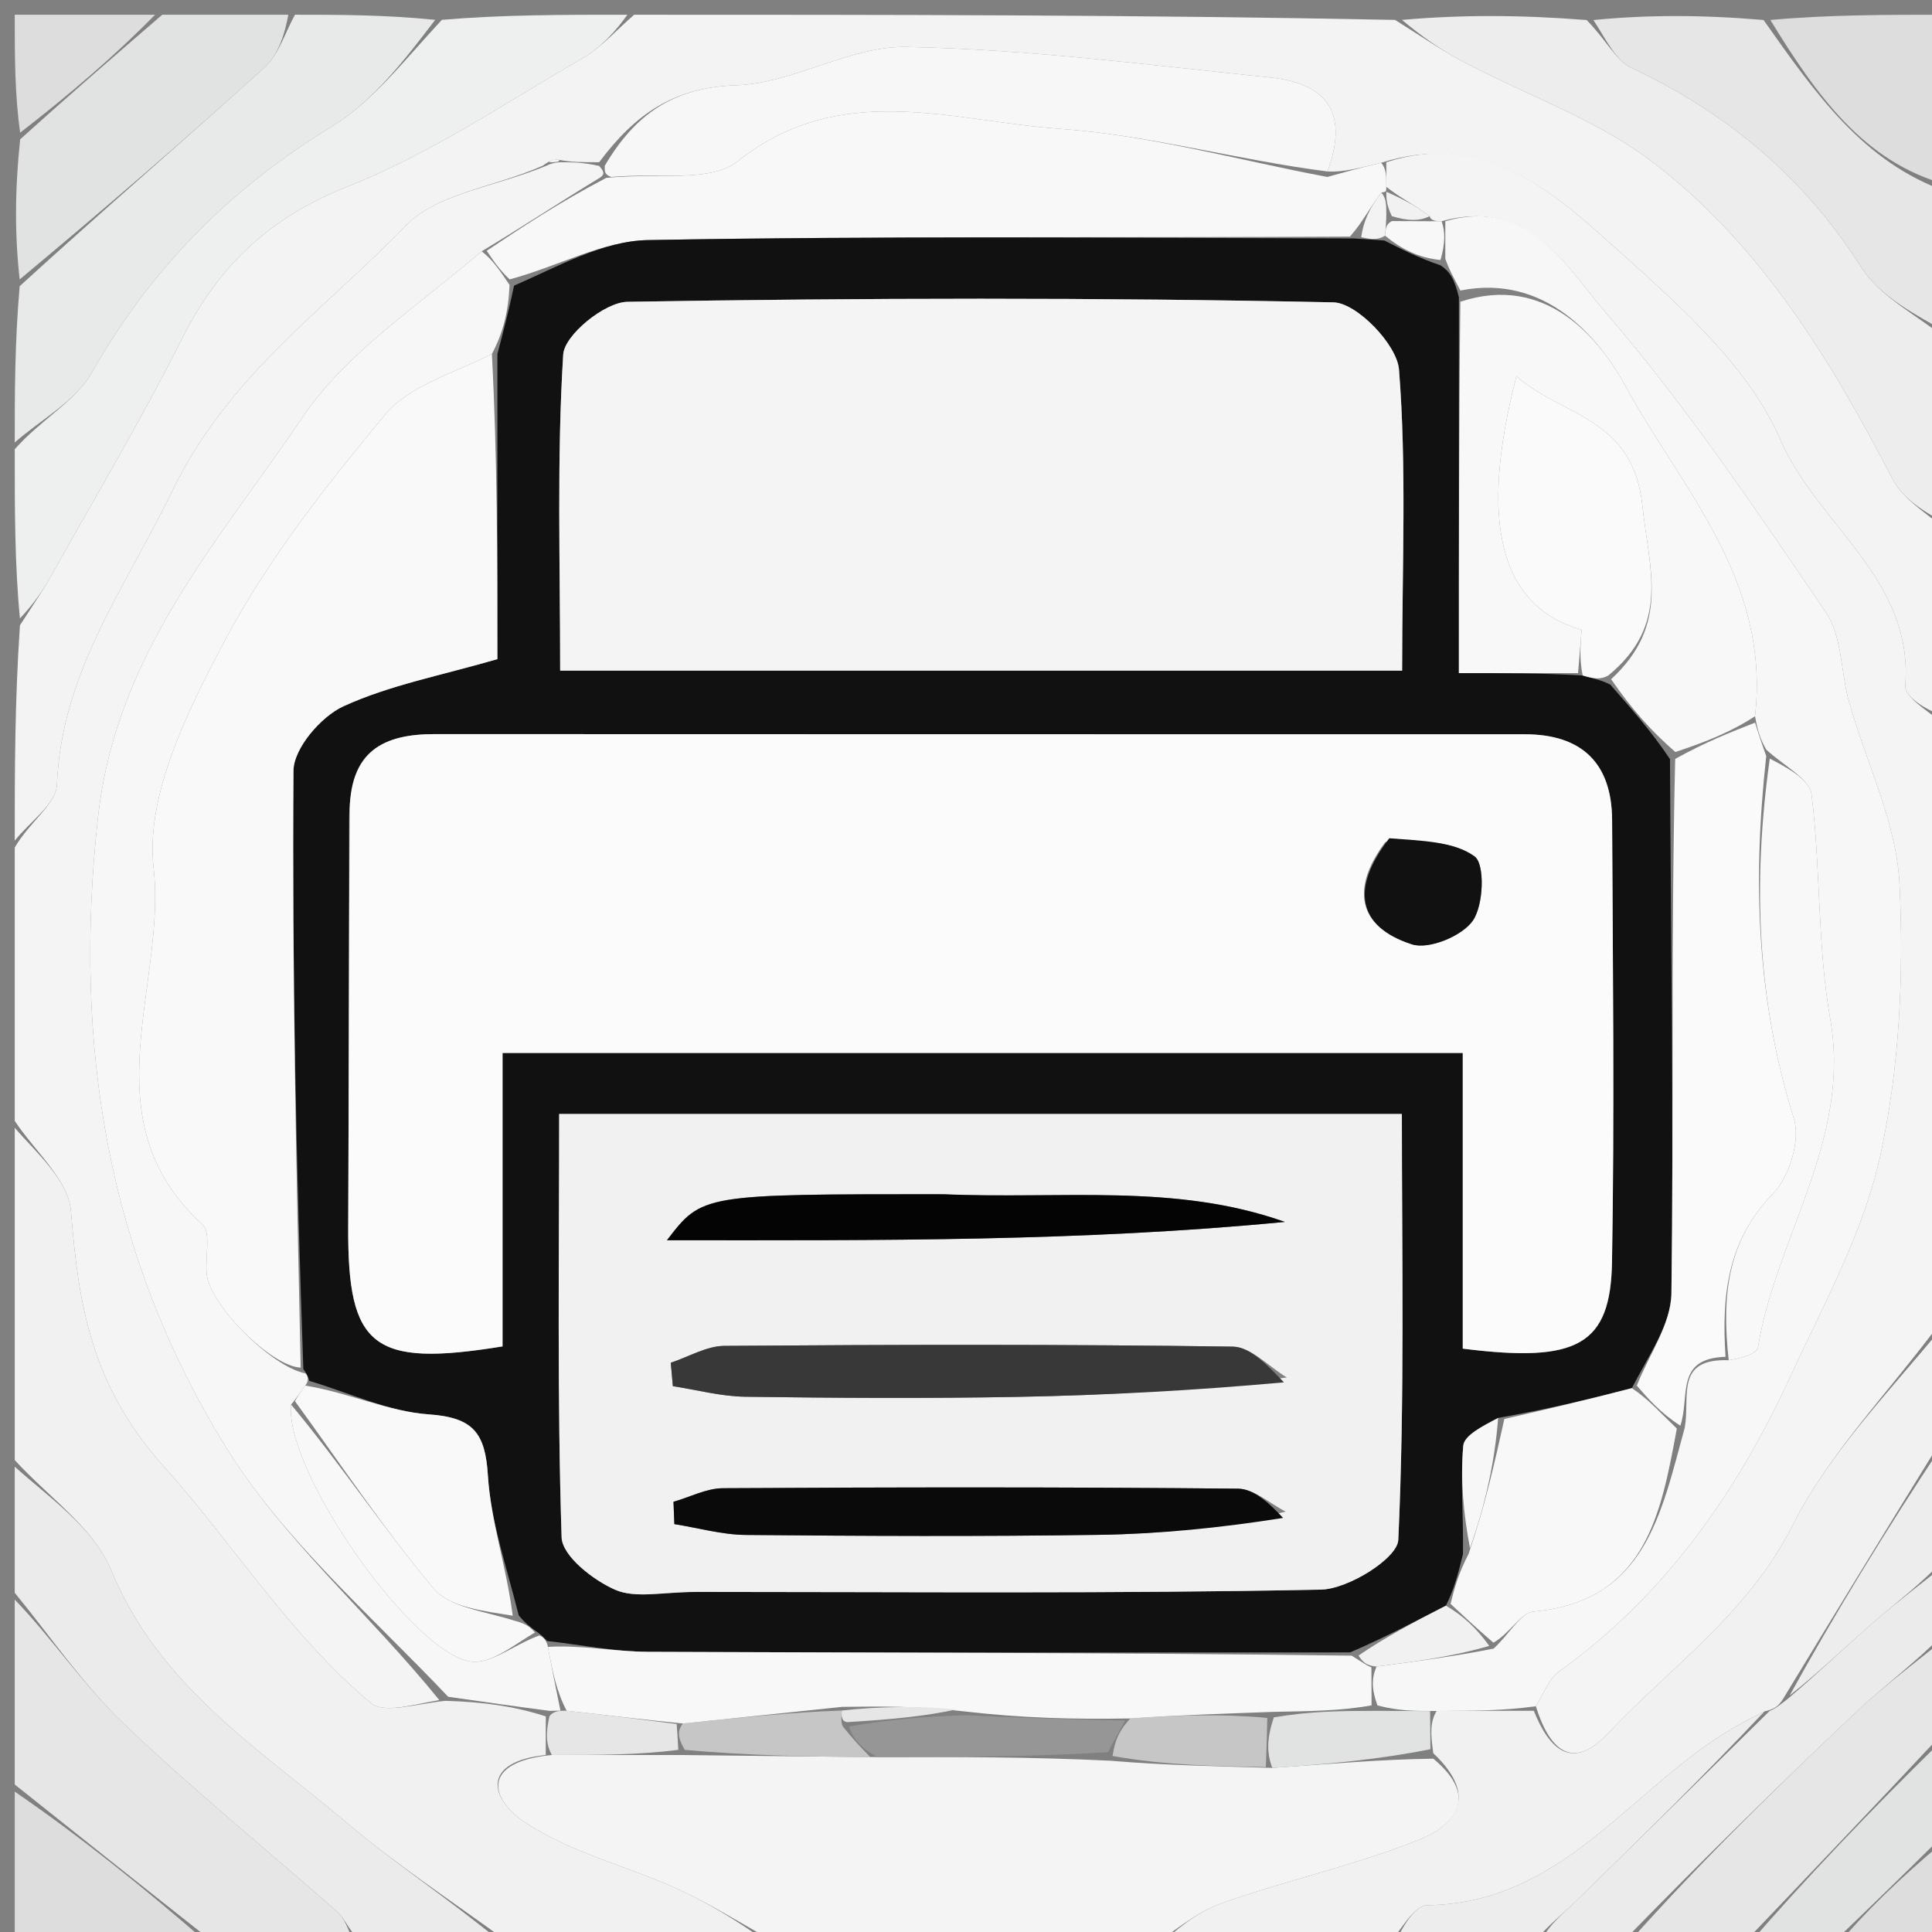 <svg version="1.1" id="Layer_1" xmlns="http://www.w3.org/2000/svg" xmlns:xlink="http://www.w3.org/1999/xlink" x="0px" y="0px"
	 width="100%" viewBox="0 0 131 131" enable-background="new 0 0 131 131" xml:space="preserve">
<rect x="0" y="0" width="131" height="131" fill="#808080" stroke="none"/>
<path fill="#F2F3F2" opacity="1" stroke="none" 
	d="
M1,57 
	C1,52.311 1,47.621 1.352,42.4 
	C2.293,40.934 2.925,40.023 3.463,39.061 
	C6.459,33.698 9.607,28.41 12.363,22.926 
	C14.843,17.993 18.294,14.736 23.589,12.642 
	C29.162,10.439 34.25,6.987 39.482,3.964 
	C40.789,3.208 41.834,2 43,1 
	C60.021,1 77.042,1 94.593,1.35 
	C96.469,2.526 97.776,3.428 99.17,4.164 
	C103.522,6.463 108.351,8.126 112.186,11.084 
	C119.431,16.674 124.153,24.428 128.334,32.503 
	C129.069,33.921 130.754,34.847 132,36 
	C132,40.025 132,44.049 131.621,48.483 
	C130.522,48.085 129.129,47.225 129.187,46.479 
	C129.756,39.253 123.224,35.589 120.735,29.844 
	C118.451,24.572 113.38,20.276 108.906,16.251 
	C104.859,12.609 100.295,8.932 93.653,11.037 
	C92.206,11.381 91.104,11.69 90.007,11.625 
	C91.57,7.411 89.697,5.621 86.134,5.255 
	C77.918,4.41 69.691,3.335 61.453,3.184 
	C57.628,3.113 53.79,5.655 49.916,5.785 
	C45.654,5.929 43.077,7.731 40.625,11 
	C39.501,11 38.751,11 37.91,10.84 
	C37.547,10.786 37.274,10.892 36.799,11.238 
	C33.523,12.693 29.628,13.114 27.537,15.278 
	C22.03,20.98 15.451,25.494 11.706,33.245 
	C8.549,39.78 4.167,45.541 3.86,53.208 
	C3.808,54.508 1.998,55.738 1,57 
z"/>
<path fill="#F4F4F4" opacity="1" stroke="none" 
	d="
M78,132 
	C69.646,132 61.292,132 52.421,131.634 
	C49.879,130.177 47.908,128.965 45.815,128.022 
	C42.45,126.507 38.711,125.617 35.684,123.622 
	C33.088,121.912 32.694,119.447 37.42,118.998 
	C40.558,118.999 43.279,118.999 46.439,119.002 
	C50.926,119.054 54.975,119.103 59.488,119.14 
	C64.962,119.128 69.972,119.129 75.295,119.387 
	C79.015,119.7 82.422,119.757 86.269,119.874 
	C90.136,119.613 93.564,119.293 97.188,119.248 
	C100.522,122.023 98.323,123.901 96.239,124.736 
	C91.879,126.482 87.229,127.489 82.792,129.063 
	C81.064,129.676 79.59,131 78,132 
z"/>
<path fill="#F4F4F4" opacity="1" stroke="none" 
	d="
M93.997,11.002 
	C100.295,8.932 104.859,12.609 108.906,16.251 
	C113.38,20.276 118.451,24.572 120.735,29.844 
	C123.224,35.589 129.756,39.253 129.187,46.479 
	C129.129,47.225 130.522,48.085 131.621,48.946 
	C132,62.354 132,75.708 131.652,89.572 
	C127.995,94.497 123.996,98.565 121.553,103.416 
	C118.551,109.378 113.344,112.968 109.04,117.529 
	C106.588,120.129 105.046,118.611 104.138,115.692 
	C104.738,114.698 105.055,113.81 105.685,113.357 
	C112.847,108.214 117.734,101.272 121.365,93.4 
	C123.644,88.46 126.368,83.538 127.505,78.307 
	C128.802,72.339 129.102,66.009 128.793,59.889 
	C128.583,55.752 126.538,51.716 125.381,47.616 
	C124.808,45.586 124.918,43.151 123.806,41.522 
	C119.06,34.563 114.341,27.519 108.85,21.165 
	C106.231,18.134 103.668,13.358 97.75,15 
	C97.5,15 97,15 96.942,14.659 
	C95.922,13.879 94.961,13.439 94,12.667 
	C93.999,11.89 93.998,11.446 93.997,11.002 
z"/>
<path fill="#F4F4F4" opacity="1" stroke="none" 
	d="
M38.002,11 
	C38.751,11 39.501,11 40.625,11.25 
	C41,11.667 41,11.834 40.656,12.062 
	C37.875,13.75 35.439,15.376 32.658,17.039 
	C28.322,20.771 23.482,23.894 20.52,28.284 
	C14.85,36.692 7.878,44.239 6.64,55.457 
	C4.939,70.876 7.303,85.138 15.308,98.104 
	C19.177,104.371 25.04,109.407 29.787,115.275 
	C28.07,115.559 26.028,116.211 25.148,115.475 
	C19.635,110.865 15.81,104.672 11.114,99.442 
	C6.218,93.988 5.325,88.576 4.814,82.126 
	C4.645,79.997 2.333,78.037 1,76 
	C1,69.979 1,63.958 1,57.468 
	C1.998,55.738 3.808,54.508 3.86,53.208 
	C4.167,45.541 8.549,39.78 11.706,33.245 
	C15.451,25.494 22.03,20.98 27.537,15.278 
	C29.628,13.114 33.523,12.693 37.049,11.238 
	C37.502,10.999 38.002,11 38.002,11 
z"/>
<path fill="#F1F1F1" opacity="1" stroke="none" 
	d="
M1,76.469 
	C2.333,78.037 4.645,79.997 4.814,82.126 
	C5.325,88.576 6.218,93.988 11.114,99.442 
	C15.81,104.672 19.635,110.865 25.148,115.475 
	C26.028,116.211 28.07,115.559 30.176,115.324 
	C32.855,115.402 34.933,115.705 37.008,116.382 
	C37.004,117.503 37.004,118.251 37.004,118.998 
	C32.694,119.447 33.088,121.912 35.684,123.622 
	C38.711,125.617 42.45,126.507 45.815,128.022 
	C47.908,128.965 49.879,130.177 51.953,131.634 
	C46.312,132 40.624,132 34.408,131.654 
	C30.422,128.756 26.816,126.379 23.538,123.615 
	C17.544,118.561 10.78,114.322 7.54,106.47 
	C6.344,103.574 3.236,101.467 1,99 
	C1,91.646 1,84.291 1,76.469 
z"/>
<path fill="#F1F1F1" opacity="1" stroke="none" 
	d="
M104,115.999 
	C105.046,118.611 106.588,120.129 109.04,117.529 
	C113.344,112.968 118.551,109.378 121.553,103.416 
	C123.996,98.565 127.995,94.497 131.652,90.041 
	C132,92.371 132,94.741 131.658,97.612 
	C127.878,103.742 124.44,109.371 120.889,115.216 
	C120.576,115.701 120.317,115.891 119.646,116.04 
	C118.193,116.761 117.065,117.402 115.999,118.134 
	C109.897,122.32 105.313,129.083 96.768,129.185 
	C95.834,129.196 94.922,131.018 94,132 
	C88.978,132 83.956,132 78.467,132 
	C79.59,131 81.064,129.676 82.792,129.063 
	C87.229,127.489 91.879,126.482 96.239,124.736 
	C98.323,123.901 100.522,122.023 97.187,118.88 
	C96.983,117.498 96.975,116.76 97.408,116.014 
	C99.9,116.003 101.95,116.001 104,115.999 
z"/>
<path fill="#ECEDEC" opacity="1" stroke="none" 
	d="
M132,35.537 
	C130.754,34.847 129.069,33.921 128.334,32.503 
	C124.153,24.428 119.431,16.674 112.186,11.084 
	C108.351,8.126 103.522,6.463 99.17,4.164 
	C97.776,3.428 96.469,2.526 95.061,1.35 
	C99.025,1 103.049,1 107.58,1.359 
	C108.916,2.7 109.55,4.098 110.608,4.595 
	C117.105,7.653 122.312,12.001 126.209,18.13 
	C127.499,20.16 130.034,21.399 132,23 
	C132,27.025 132,31.049 132,35.537 
z"/>
<path fill="#EBEBEB" opacity="1" stroke="none" 
	d="
M1,99.45 
	C3.236,101.467 6.344,103.574 7.54,106.47 
	C10.78,114.322 17.544,118.561 23.538,123.615 
	C26.816,126.379 30.422,128.756 33.94,131.654 
	C30.969,132 27.939,132 24.41,131.644 
	C23.576,130.736 23.352,130.058 22.89,129.65 
	C18.053,125.38 13.025,121.314 8.372,116.855 
	C5.617,114.214 3.438,110.972 1,108 
	C1,105.3 1,102.6 1,99.45 
z"/>
<path fill="#E8EAE9" opacity="1" stroke="none" 
	d="
M20,1 
	C23.031,1 26.061,1 29.508,1.346 
	C27.462,4.025 25.308,6.864 22.476,8.593 
	C15.576,12.804 10.213,18.241 6.223,25.269 
	C5.121,27.209 2.775,28.442 1,30 
	C1,26.639 1,23.277 1.334,19.405 
	C7.107,14.134 12.591,9.425 17.942,4.568 
	C18.91,3.689 19.328,2.205 20,1 
z"/>
<path fill="#EEF0EF" opacity="1" stroke="none" 
	d="
M1,30.461 
	C2.775,28.442 5.121,27.209 6.223,25.269 
	C10.213,18.241 15.576,12.804 22.476,8.593 
	C25.308,6.864 27.462,4.025 29.962,1.346 
	C34.025,1 38.049,1 42.537,1 
	C41.834,2 40.789,3.208 39.482,3.964 
	C34.25,6.987 29.162,10.439 23.589,12.642 
	C18.294,14.736 14.843,17.993 12.363,22.926 
	C9.607,28.41 6.459,33.698 3.463,39.061 
	C2.925,40.023 2.293,40.934 1.352,41.934 
	C1,38.307 1,34.614 1,30.461 
z"/>
<path fill="#E6E6E6" opacity="1" stroke="none" 
	d="
M132,22.546 
	C130.034,21.399 127.499,20.16 126.209,18.13 
	C122.312,12.001 117.105,7.653 110.608,4.595 
	C109.55,4.098 108.916,2.7 108.043,1.359 
	C111.693,1 115.386,1 119.578,1.355 
	C123.153,6.423 126.357,10.999 132,13 
	C132,16.031 132,19.061 132,22.546 
z"/>
<path fill="#E6E6E6" opacity="1" stroke="none" 
	d="
M1,108.463 
	C3.438,110.972 5.617,114.214 8.372,116.855 
	C13.025,121.314 18.053,125.38 22.89,129.65 
	C23.352,130.058 23.576,130.736 23.955,131.644 
	C20.969,132 17.939,132 14.416,131.653 
	C9.616,127.871 5.308,124.436 1,121 
	C1,116.975 1,112.951 1,108.463 
z"/>
<path fill="#E1E2E2" opacity="1" stroke="none" 
	d="
M19.55,1 
	C19.328,2.205 18.91,3.689 17.942,4.568 
	C12.591,9.425 7.107,14.134 1.334,18.947 
	C1,15.969 1,12.939 1.366,9.449 
	C4.821,6.327 7.91,3.664 11,1 
	C13.7,1 16.4,1 19.55,1 
z"/>
<path fill="#E6E6E6" opacity="1" stroke="none" 
	d="
M132,111 
	C132,113.042 132,115.083 131.651,117.602 
	C126.868,122.719 122.434,127.359 118,132 
	C115.629,132 113.259,132 110.485,131.654 
	C115.314,126.244 120.508,121.139 125.8,116.138 
	C127.747,114.298 129.927,112.705 132,111 
z"/>
<path fill="#EBEBEB" opacity="1" stroke="none" 
	d="
M132,110.583 
	C129.927,112.705 127.747,114.298 125.8,116.138 
	C120.508,121.139 115.314,126.244 110.04,131.654 
	C108.286,132 106.571,132 104.472,131.646 
	C105.024,130.491 106.007,129.74 106.887,128.882 
	C111.273,124.604 115.632,120.298 120.001,116.002 
	C120.317,115.891 120.576,115.701 121.235,115.178 
	C123.453,113.293 125.174,111.618 126.984,110.046 
	C128.604,108.639 130.324,107.344 132,106 
	C132,107.389 132,108.778 132,110.583 
z"/>
<path fill="#DDDDDD" opacity="1" stroke="none" 
	d="
M132,12.521 
	C126.357,10.999 123.153,6.423 120.039,1.355 
	C123.922,1 127.844,1 132,1 
	C132,4.679 132,8.36 132,12.521 
z"/>
<path fill="#DDDDDD" opacity="1" stroke="none" 
	d="
M1,121.483 
	C5.308,124.436 9.616,127.871 13.962,131.653 
	C9.753,132 5.505,132 1,132 
	C1,128.658 1,125.312 1,121.483 
z"/>
<path fill="#ECEDEC" opacity="1" stroke="none" 
	d="
M119.646,116.04 
	C115.632,120.298 111.273,124.604 106.887,128.882 
	C106.007,129.74 105.024,130.491 104.044,131.646 
	C100.969,132 97.939,132 94.454,132 
	C94.922,131.018 95.834,129.196 96.768,129.185 
	C105.313,129.083 109.897,122.32 115.999,118.134 
	C117.065,117.402 118.193,116.761 119.646,116.04 
z"/>
<path fill="#E1E2E2" opacity="1" stroke="none" 
	d="
M118.428,132 
	C122.434,127.359 126.868,122.719 131.651,118.039 
	C132,120.042 132,122.083 131.635,124.567 
	C128.846,127.339 126.423,129.67 124,132 
	C122.286,132 120.571,132 118.428,132 
z"/>
<path fill="#ECEDEC" opacity="1" stroke="none" 
	d="
M132,105.556 
	C130.324,107.344 128.604,108.639 126.984,110.046 
	C125.174,111.618 123.453,113.293 121.348,114.962 
	C124.44,109.371 127.878,103.742 131.658,98.057 
	C132,100.371 132,102.741 132,105.556 
z"/>
<path fill="#DDDDDD" opacity="1" stroke="none" 
	d="
M10.513,1 
	C7.91,3.664 4.821,6.327 1.366,8.995 
	C1,6.405 1,3.811 1,1 
	C4.007,1 7.017,1 10.513,1 
z"/>
<path fill="#DDDDDD" opacity="1" stroke="none" 
	d="
M124.495,132 
	C126.423,129.67 128.846,127.339 131.635,125.005 
	C132,127.255 132,129.509 132,132 
	C129.666,132 127.328,132 124.495,132 
z"/>
<path fill="#F8F8F8" opacity="1" stroke="none" 
	d="
M33.002,17.003 
	C35.439,15.376 37.875,13.75 41.103,12.062 
	C44.646,11.705 48.185,12.397 50.013,10.941 
	C56.994,5.381 64.572,8.223 71.85,8.732 
	C77.947,9.159 83.954,10.861 90.001,11.999 
	C91.104,11.69 92.206,11.381 93.653,11.037 
	C93.998,11.446 93.999,11.89 94,12.667 
	C94,13 94.001,13.002 93.662,13.057 
	C92.881,14.062 92.44,15.01 91.536,16.041 
	C75.359,16.132 59.642,15.993 43.932,16.279 
	C40.893,16.334 37.884,18.048 34.556,18.945 
	C33.836,18.263 33.419,17.633 33.002,17.003 
z"/>
<path fill="#F6F7F6" opacity="1" stroke="none" 
	d="
M90.007,11.625 
	C83.954,10.861 77.947,9.159 71.85,8.732 
	C64.572,8.223 56.994,5.381 50.013,10.941 
	C48.185,12.397 44.646,11.705 41.447,12 
	C41,11.834 41,11.667 41,11.25 
	C43.077,7.731 45.654,5.929 49.916,5.785 
	C53.79,5.655 57.628,3.113 61.453,3.184 
	C69.691,3.335 77.918,4.41 86.134,5.255 
	C89.697,5.621 91.57,7.411 90.007,11.625 
z"/>
<path fill="#F6F7F6" opacity="1" stroke="none" 
	d="
M37.91,10.84 
	C38.002,11 37.502,10.999 37.252,10.999 
	C37.274,10.892 37.547,10.786 37.91,10.84 
z"/>
<path fill="#C6C6C6" opacity="1" stroke="none" 
	d="
M85.83,119.815 
	C82.422,119.757 79.015,119.7 75.438,119.066 
	C75.611,117.88 75.956,117.271 76.639,116.52 
	C79.953,116.289 82.929,116.201 85.925,116.485 
	C85.907,117.844 85.868,118.829 85.83,119.815 
z"/>
<path fill="#C6C6C6" opacity="1" stroke="none" 
	d="
M59.023,119.152 
	C54.975,119.103 50.926,119.054 46.431,118.651 
	C45.95,117.829 45.916,117.362 46.303,116.863 
	C50.181,116.465 53.638,116.1 57.077,115.983 
	C57.061,116.231 57.004,116.725 57.123,117.024 
	C57.835,117.933 58.429,118.543 59.023,119.152 
z"/>
<path fill="#E1E2E2" opacity="1" stroke="none" 
	d="
M86.269,119.874 
	C85.868,118.829 85.907,117.844 86.371,116.446 
	C88.865,116.022 90.932,116.01 93.397,116.004 
	C94.852,116.015 95.91,116.019 96.968,116.023 
	C96.975,116.76 96.983,117.498 96.991,118.604 
	C93.564,119.293 90.136,119.613 86.269,119.874 
z"/>
<path fill="#969696" opacity="1" stroke="none" 
	d="
M59.488,119.14 
	C58.429,118.543 57.835,117.933 57.571,117.068 
	C60.287,116.599 62.673,116.384 65.496,116.299 
	C69.388,116.507 72.844,116.585 76.3,116.663 
	C75.956,117.271 75.611,117.88 75.125,118.809 
	C69.972,119.129 64.962,119.128 59.488,119.14 
z"/>
<path fill="#E6E6E6" opacity="1" stroke="none" 
	d="
M45.882,116.895 
	C45.916,117.362 45.95,117.829 45.993,118.648 
	C43.279,118.999 40.558,118.999 37.42,118.998 
	C37.004,118.251 37.004,117.503 37.255,116.379 
	C37.506,116.002 38.001,115.992 38.419,115.995 
	C41.185,116.296 43.533,116.596 45.882,116.895 
z"/>
<path fill="#F6F7F6" opacity="1" stroke="none" 
	d="
M97.408,116.014 
	C95.91,116.019 94.852,116.015 93.397,115.637 
	C92.996,114.528 92.993,113.793 93.336,113.005 
	C96.12,112.635 98.559,112.317 101.278,111.784 
	C102.365,110.771 103.114,109.355 103.988,109.273 
	C111.585,108.563 112.619,102.672 114.236,96.804 
	C114.612,94.686 113.547,92.104 117.217,92.231 
	C118.047,92.098 119.127,91.809 119.2,91.356 
	C120.421,83.851 125.544,77.283 124.098,69.076 
	C123.219,64.091 123.459,58.917 122.834,53.872 
	C122.703,52.814 120.986,51.952 119.76,50.828 
	C119.347,50.103 119.174,49.552 119,48.566 
	C120.054,39.297 113.971,33.078 110.249,26.237 
	C108.409,22.856 104.775,18.552 99.023,19.699 
	C98.616,18.902 98.308,18.407 98,17.548 
	C98,16.457 98,15.728 98,15 
	C103.668,13.358 106.231,18.134 108.85,21.165 
	C114.341,27.519 119.06,34.563 123.806,41.522 
	C124.918,43.151 124.808,45.586 125.381,47.616 
	C126.538,51.716 128.583,55.752 128.793,59.889 
	C129.102,66.009 128.802,72.339 127.505,78.307 
	C126.368,83.538 123.644,88.46 121.365,93.4 
	C117.734,101.272 112.847,108.214 105.685,113.357 
	C105.055,113.81 104.738,114.698 104.138,115.692 
	C101.95,116.001 99.9,116.003 97.408,116.014 
z"/>
<path fill="#F8F8F8" opacity="1" stroke="none" 
	d="
M97.75,15 
	C98,15.728 98,16.457 97.675,17.629 
	C96.191,17.485 95.033,16.898 93.912,15.98 
	C93.966,15.428 93.983,15.207 94.376,14.989 
	C95.5,14.995 96.25,14.997 97,15 
	C97,15 97.5,15 97.75,15 
z"/>
<path fill="#F1F1F1" opacity="1" stroke="none" 
	d="
M96.942,14.659 
	C96.25,14.997 95.5,14.995 94.375,14.658 
	C94.001,13.884 94.001,13.443 94.001,13.002 
	C94.001,13.002 94,13 94,13 
	C94.961,13.439 95.922,13.879 96.942,14.659 
z"/>
<path fill="#F6F7F6" opacity="1" stroke="none" 
	d="
M38.001,115.992 
	C38.001,115.992 37.506,116.002 37.259,116.005 
	C34.933,115.705 32.855,115.402 30.389,115.05 
	C25.04,109.407 19.177,104.371 15.308,98.104 
	C7.303,85.138 4.939,70.876 6.64,55.457 
	C7.878,44.239 14.85,36.692 20.52,28.284 
	C23.482,23.894 28.322,20.771 32.658,17.039 
	C33.419,17.633 33.836,18.263 34.552,19.317 
	C34.476,21.162 34.101,22.582 33.353,24.004 
	C30.651,25.344 27.72,26.181 26.111,28.117 
	C22.104,32.942 18.139,37.971 15.221,43.482 
	C12.716,48.212 9.859,53.928 10.414,58.84 
	C11.32,66.844 5.935,75.922 13.717,83.013 
	C14.335,83.575 13.893,85.258 14.02,86.411 
	C14.25,88.497 18.367,92.649 20.7,93.122 
	C20.881,93.226 20.975,93.633 20.697,93.951 
	C20.278,94.515 20.138,94.76 19.737,95.238 
	C19.296,99.764 27.985,112.138 31.942,112.665 
	C33.3,112.845 34.86,111.512 36.557,110.898 
	C36.787,110.926 37.098,111.267 37.15,111.669 
	C37.468,113.378 37.735,114.685 38.001,115.992 
z"/>
<path fill="#111111" opacity="1" stroke="none" 
	d="
M33.726,24.002 
	C34.101,22.582 34.476,21.162 34.856,19.37 
	C37.884,18.048 40.893,16.334 43.932,16.279 
	C59.642,15.993 75.359,16.132 91.835,16.168 
	C93.022,16.245 93.448,16.278 93.874,16.31 
	C95.033,16.898 96.191,17.485 97.675,17.992 
	C98.308,18.407 98.616,18.902 98.922,20.159 
	C98.92,29.028 98.92,37.136 98.92,45.642 
	C102.093,45.642 104.547,45.642 107.313,45.801 
	C108.083,46.028 108.541,46.096 109.187,46.42 
	C110.665,48.118 111.954,49.56 113.234,51.47 
	C113.297,63.859 113.49,75.78 113.331,87.697 
	C113.303,89.792 111.803,91.868 110.649,94.124 
	C107.544,94.935 104.774,95.575 101.582,96.143 
	C100.48,96.724 99.277,97.33 99.216,98.036 
	C99.016,100.34 99.233,102.679 99.197,105.381 
	C98.855,106.755 98.605,107.752 98.039,108.873 
	C95.819,110.009 93.915,111.022 91.542,112.043 
	C75.363,112.046 59.652,112.072 43.942,112.002 
	C41.66,111.992 39.38,111.524 37.098,111.267 
	C37.098,111.267 36.787,110.926 36.502,110.718 
	C35.928,110.301 35.639,110.091 35.171,109.526 
	C34.319,106.13 33.272,103.113 33.082,100.042 
	C32.903,97.148 32.08,96.111 29.074,95.902 
	C26.335,95.711 23.672,94.432 20.975,93.633 
	C20.975,93.633 20.881,93.226 20.568,92.835 
	C20.085,79.047 19.803,65.65 19.9,52.255 
	C19.911,50.746 21.762,48.589 23.29,47.889 
	C26.425,46.453 29.92,45.801 33.726,44.693 
	C33.726,38.152 33.726,31.077 33.726,24.002 
M23.669,55.76 
	C23.651,64.914 23.651,74.069 23.61,83.223 
	C23.574,91.337 25.247,92.731 34.075,91.293 
	C34.075,84.683 34.075,77.97 34.075,71.398 
	C56.026,71.398 77.426,71.398 99.183,71.398 
	C99.183,78.293 99.183,84.896 99.183,91.444 
	C106.966,92.426 109.207,91.214 109.303,85.561 
	C109.473,75.577 109.36,65.588 109.309,55.601 
	C109.289,51.752 107.261,49.789 103.393,49.788 
	C78.757,49.784 54.121,49.787 29.486,49.776 
	C26.063,49.775 23.642,50.85 23.669,55.76 
M47.616,107.941 
	C61.603,107.941 75.592,108.07 89.572,107.785 
	C91.422,107.747 94.754,105.665 94.812,104.411 
	C95.254,94.839 95.054,85.237 95.054,75.532 
	C75.729,75.532 57.004,75.532 37.914,75.532 
	C37.914,85.318 37.775,94.784 38.08,104.236 
	C38.121,105.503 40.215,107.143 41.713,107.796 
	C43.114,108.406 44.987,107.935 47.616,107.941 
M66.5,45.473 
	C75.905,45.473 85.311,45.473 95.072,45.473 
	C95.072,38.283 95.382,31.637 94.859,25.056 
	C94.724,23.362 91.998,20.534 90.414,20.501 
	C74.461,20.163 58.497,20.197 42.542,20.464 
	C41.002,20.49 38.27,22.711 38.188,24.043 
	C37.75,31.098 37.982,38.195 37.982,45.473 
	C47.558,45.473 56.529,45.473 66.5,45.473 
z"/>
<path fill="#F2F3F2" opacity="1" stroke="none" 
	d="
M93.912,15.98 
	C93.448,16.278 93.022,16.245 92.297,16.086 
	C92.44,15.01 92.881,14.062 93.662,13.057 
	C94.001,13.443 94.001,13.884 94,14.655 
	C93.983,15.207 93.966,15.428 93.912,15.98 
z"/>
<path fill="#F8F8F8" opacity="1" stroke="none" 
	d="
M37.15,111.669 
	C39.38,111.524 41.66,111.992 43.942,112.002 
	C59.652,112.072 75.363,112.046 91.647,112.263 
	C92.423,112.741 92.679,112.935 92.99,113.059 
	C92.993,113.793 92.996,114.528 93,115.631 
	C90.932,116.01 88.865,116.022 86.351,116.073 
	C82.929,116.201 79.953,116.289 76.639,116.52 
	C72.844,116.585 69.388,116.507 65.307,116.033 
	C62.154,115.67 59.624,115.702 57.094,115.735 
	C53.638,116.1 50.181,116.465 46.303,116.863 
	C43.533,116.596 41.185,116.296 38.419,115.995 
	C37.735,114.685 37.468,113.378 37.15,111.669 
z"/>
<path fill="#E6E6E6" opacity="1" stroke="none" 
	d="
M57.077,115.983 
	C59.624,115.702 62.154,115.67 64.872,115.904 
	C62.673,116.384 60.287,116.599 57.452,116.769 
	C57.004,116.725 57.061,116.231 57.077,115.983 
z"/>
<path fill="#FAFAFA" opacity="1" stroke="none" 
	d="
M110.983,93.953 
	C111.803,91.868 113.303,89.792 113.331,87.697 
	C113.49,75.78 113.297,63.859 113.587,51.458 
	C115.634,50.318 117.317,49.659 119,49 
	C119.174,49.552 119.347,50.103 119.76,51.265 
	C118.804,59.986 119.162,67.949 121.636,75.856 
	C122.087,77.297 121.336,79.787 120.238,80.913 
	C117.087,84.146 116.736,87.918 117,91.999 
	C113.547,92.104 114.612,94.686 113.935,96.67 
	C112.592,95.805 111.788,94.879 110.983,93.953 
z"/>
<path fill="#F8F8F8" opacity="1" stroke="none" 
	d="
M119,48.566 
	C117.317,49.659 115.634,50.318 113.597,50.989 
	C111.954,49.56 110.665,48.118 109.243,46.056 
	C113.268,42.334 111.82,38.619 111.36,34.266 
	C110.727,28.276 105.898,28.226 102.82,25.514 
	C100.246,35.488 101.727,41.118 107.243,42.705 
	C107.162,43.681 107.082,44.662 107.001,45.642 
	C104.547,45.642 102.093,45.642 98.92,45.642 
	C98.92,37.136 98.92,29.028 99.02,20.461 
	C104.775,18.552 108.409,22.856 110.249,26.237 
	C113.971,33.078 120.054,39.297 119,48.566 
z"/>
<path fill="#F8F8F8" opacity="1" stroke="none" 
	d="
M110.649,94.124 
	C111.788,94.879 112.592,95.805 113.699,96.866 
	C112.619,102.672 111.585,108.563 103.988,109.273 
	C103.114,109.355 102.365,110.771 101.261,111.382 
	C100.094,110.38 99.225,109.565 98.356,108.749 
	C98.605,107.752 98.855,106.755 99.582,105.357 
	C100.708,102.043 101.355,99.129 102.003,96.215 
	C104.774,95.575 107.544,94.935 110.649,94.124 
z"/>
<path fill="#F8F8F8" opacity="1" stroke="none" 
	d="
M117.217,92.231 
	C116.736,87.918 117.087,84.146 120.238,80.913 
	C121.336,79.787 122.087,77.297 121.636,75.856 
	C119.162,67.949 118.804,59.986 120,51.437 
	C120.986,51.952 122.703,52.814 122.834,53.872 
	C123.459,58.917 123.219,64.091 124.098,69.076 
	C125.544,77.283 120.421,83.851 119.2,91.356 
	C119.127,91.809 118.047,92.098 117.217,92.231 
z"/>
<path fill="#F1F1F1" opacity="1" stroke="none" 
	d="
M98.039,108.873 
	C99.225,109.565 100.094,110.38 100.98,111.598 
	C98.559,112.317 96.12,112.635 93.336,113.005 
	C92.679,112.935 92.423,112.741 92.116,112.255 
	C93.915,111.022 95.819,110.009 98.039,108.873 
z"/>
<path fill="#F9F9F9" opacity="1" stroke="none" 
	d="
M33.353,24.004 
	C33.726,31.077 33.726,38.152 33.726,44.693 
	C29.92,45.801 26.425,46.453 23.29,47.889 
	C21.762,48.589 19.911,50.746 19.9,52.255 
	C19.803,65.65 20.085,79.047 20.387,92.731 
	C18.367,92.649 14.25,88.497 14.02,86.411 
	C13.893,85.258 14.335,83.575 13.717,83.013 
	C5.935,75.922 11.32,66.844 10.414,58.84 
	C9.859,53.928 12.716,48.212 15.221,43.482 
	C18.139,37.971 22.104,32.942 26.111,28.117 
	C27.72,26.181 30.651,25.344 33.353,24.004 
z"/>
<path fill="#F9F9F9" opacity="1" stroke="none" 
	d="
M20.697,93.951 
	C23.672,94.432 26.335,95.711 29.074,95.902 
	C32.08,96.111 32.903,97.148 33.082,100.042 
	C33.272,103.113 34.319,106.13 34.768,109.555 
	C32.798,109.229 30.487,108.994 29.413,107.718 
	C26.026,103.69 23.102,99.272 19.999,95.005 
	C20.138,94.76 20.278,94.515 20.697,93.951 
z"/>
<path fill="#F8F8F8" opacity="1" stroke="none" 
	d="
M19.737,95.238 
	C23.102,99.272 26.026,103.69 29.413,107.718 
	C30.487,108.994 32.798,109.229 34.947,109.91 
	C35.639,110.091 35.928,110.301 36.273,110.69 
	C34.86,111.512 33.3,112.845 31.942,112.665 
	C27.985,112.138 19.296,99.764 19.737,95.238 
z"/>
<path fill="#FBFBFB" opacity="1" stroke="none" 
	d="
M23.709,55.294 
	C23.642,50.85 26.063,49.775 29.486,49.776 
	C54.121,49.787 78.757,49.784 103.393,49.788 
	C107.261,49.789 109.289,51.752 109.309,55.601 
	C109.36,65.588 109.473,75.577 109.303,85.561 
	C109.207,91.214 106.966,92.426 99.183,91.444 
	C99.183,84.896 99.183,78.293 99.183,71.398 
	C77.426,71.398 56.026,71.398 34.075,71.398 
	C34.075,77.97 34.075,84.683 34.075,91.293 
	C25.247,92.731 23.574,91.337 23.61,83.223 
	C23.651,74.069 23.651,64.914 23.709,55.294 
M93.932,57.095 
	C91.627,60.172 91.966,62.809 95.735,64.031 
	C96.881,64.403 99.134,63.473 99.863,62.43 
	C100.601,61.373 100.695,58.58 99.979,58.065 
	C98.534,57.026 96.35,57.015 93.932,57.095 
z"/>
<path fill="#F1F1F1" opacity="1" stroke="none" 
	d="
M47.134,107.94 
	C44.987,107.935 43.114,108.406 41.713,107.796 
	C40.215,107.143 38.121,105.503 38.08,104.236 
	C37.775,94.784 37.914,85.318 37.914,75.532 
	C57.004,75.532 75.729,75.532 95.054,75.532 
	C95.054,85.237 95.254,94.839 94.812,104.411 
	C94.754,105.665 91.422,107.747 89.572,107.785 
	C75.592,108.07 61.603,107.941 47.134,107.94 
M87.254,93.399 
	C86.032,92.67 84.82,91.326 83.588,91.309 
	C72.101,91.144 60.61,91.171 49.121,91.257 
	C47.905,91.266 46.694,92.002 45.481,92.401 
	C45.529,92.931 45.577,93.46 45.624,93.99 
	C47.26,94.241 48.892,94.684 50.531,94.707 
	C56.691,94.793 62.854,94.829 69.013,94.715 
	C74.965,94.605 80.913,94.288 87.254,93.399 
M63.502,80.974 
	C47.612,80.974 47.612,80.974 45.224,84.094 
	C59.733,84.104 73.416,84.179 87.12,82.852 
	C79.681,80.211 72.039,81.328 63.502,80.974 
M87.176,102.496 
	C86.1,101.953 85.029,100.95 83.948,100.94 
	C72.307,100.825 60.664,100.841 49.023,100.908 
	C47.902,100.914 46.785,101.509 45.666,101.83 
	C45.685,102.334 45.705,102.839 45.725,103.343 
	C47.341,103.6 48.956,104.063 50.575,104.078 
	C58.558,104.152 66.543,104.187 74.525,104.07 
	C78.626,104.009 82.722,103.602 87.176,102.496 
z"/>
<path fill="#F4F4F4" opacity="1" stroke="none" 
	d="
M66,45.473 
	C56.529,45.473 47.558,45.473 37.982,45.473 
	C37.982,38.195 37.75,31.098 38.188,24.043 
	C38.27,22.711 41.002,20.49 42.542,20.464 
	C58.497,20.197 74.461,20.163 90.414,20.501 
	C91.998,20.534 94.724,23.362 94.859,25.056 
	C95.382,31.637 95.072,38.283 95.072,45.473 
	C85.311,45.473 75.905,45.473 66,45.473 
z"/>
<path fill="#FAFAFA" opacity="1" stroke="none" 
	d="
M107.313,45.801 
	C107.082,44.662 107.162,43.681 107.243,42.705 
	C101.727,41.118 100.246,35.488 102.82,25.514 
	C105.898,28.226 110.727,28.276 111.36,34.266 
	C111.82,38.619 113.268,42.334 109.055,45.8 
	C108.541,46.096 108.083,46.028 107.313,45.801 
z"/>
<path fill="#F6F7F6" opacity="1" stroke="none" 
	d="
M101.582,96.143 
	C101.355,99.129 100.708,102.043 99.675,104.981 
	C99.233,102.679 99.016,100.34 99.216,98.036 
	C99.277,97.33 100.48,96.724 101.582,96.143 
z"/>
<path fill="#111111" opacity="1" stroke="none" 
	d="
M94.201,56.838 
	C96.35,57.015 98.534,57.026 99.979,58.065 
	C100.695,58.58 100.601,61.373 99.863,62.43 
	C99.134,63.473 96.881,64.403 95.735,64.031 
	C91.966,62.809 91.627,60.172 94.201,56.838 
z"/>
<path fill="#383838" opacity="1" stroke="none" 
	d="
M87.058,93.73 
	C80.913,94.288 74.965,94.605 69.013,94.715 
	C62.854,94.829 56.691,94.793 50.531,94.707 
	C48.892,94.684 47.26,94.241 45.624,93.99 
	C45.577,93.46 45.529,92.931 45.481,92.401 
	C46.694,92.002 47.905,91.266 49.121,91.257 
	C60.61,91.171 72.101,91.144 83.588,91.309 
	C84.82,91.326 86.032,92.67 87.058,93.73 
z"/>
<path fill="#040404" opacity="1" stroke="none" 
	d="
M64.001,80.974 
	C72.039,81.328 79.681,80.211 87.12,82.852 
	C73.416,84.179 59.733,84.104 45.224,84.094 
	C47.612,80.974 47.612,80.974 64.001,80.974 
z"/>
<path fill="#0A0A0A" opacity="1" stroke="none" 
	d="
M86.998,102.924 
	C82.722,103.602 78.626,104.009 74.525,104.07 
	C66.543,104.187 58.558,104.152 50.575,104.078 
	C48.956,104.063 47.341,103.6 45.725,103.343 
	C45.705,102.839 45.685,102.334 45.666,101.83 
	C46.785,101.509 47.902,100.914 49.023,100.908 
	C60.664,100.841 72.307,100.825 83.948,100.94 
	C85.029,100.95 86.1,101.953 86.998,102.924 
z"/>
</svg>
